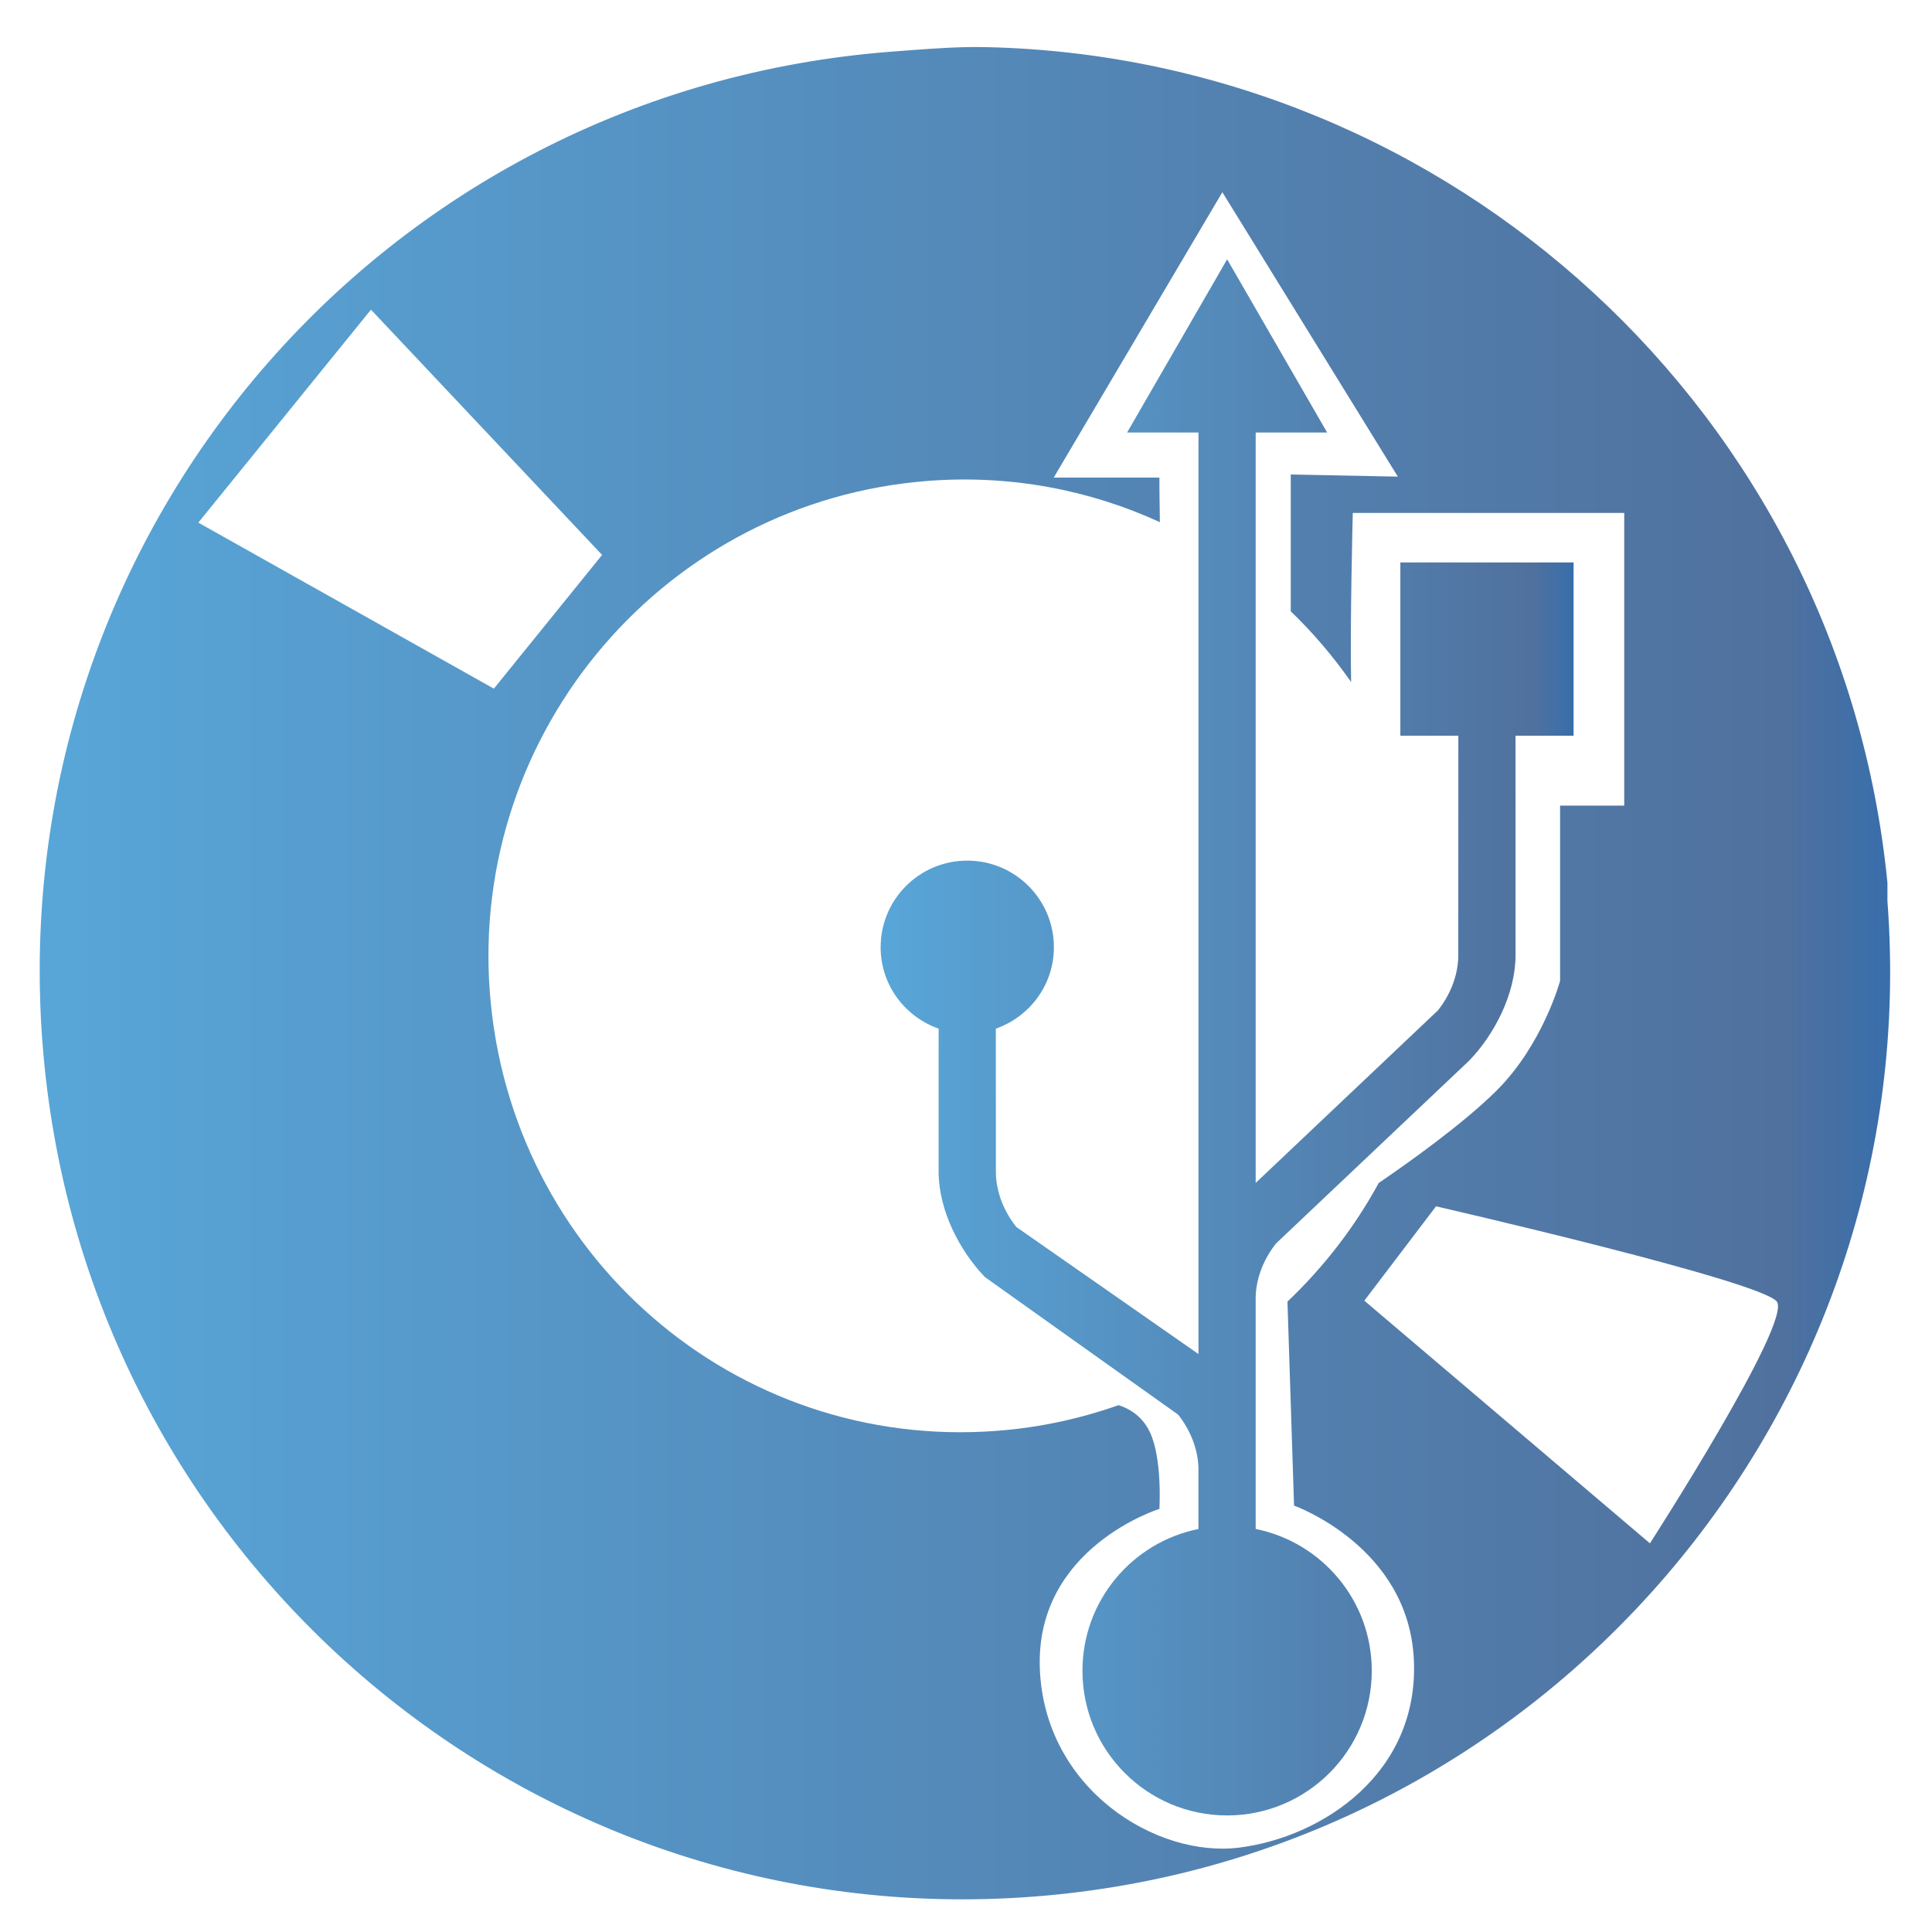 <?xml version="1.0" encoding="UTF-8" standalone="no"?>
<!-- Created with Inkscape (http://www.inkscape.org/) -->

<svg
   xmlns:dc="http://purl.org/dc/elements/1.1/"
   xmlns:cc="http://creativecommons.org/ns#"
   xmlns:rdf="http://www.w3.org/1999/02/22-rdf-syntax-ns#"
   xmlns:svg="http://www.w3.org/2000/svg"
   xmlns="http://www.w3.org/2000/svg"
   xmlns:xlink="http://www.w3.org/1999/xlink"
   xmlns:sodipodi="http://sodipodi.sourceforge.net/DTD/sodipodi-0.dtd"
   xmlns:inkscape="http://www.inkscape.org/namespaces/inkscape"
   width="256"
   height="256"
   id="svg2"
   version="1.1"
   inkscape:version="0.48.3.1 r9886"
   sodipodi:docname="drive-harddisk-usb.svg">
  <defs
     id="defs4">
    <linearGradient
       inkscape:collect="always"
       xlink:href="#id9"
       id="linearGradient3759"
       x1="5.261"
       y1="128.951"
       x2="250.453"
       y2="128.951"
       gradientUnits="userSpaceOnUse" />
    <linearGradient
       id="id9"
       gradientUnits="userSpaceOnUse"
       x1="77.762"
       y1="75.677"
       x2="229.189"
       y2="264.963">
      <stop
         offset="0"
         style="stop-color:#58A6D8"
         id="stop3151" />
      <stop
         id="stop4258"
         style="stop-color:#548bbb;stop-opacity:1;"
         offset="0.471" />
      <stop
         offset="0.941"
         style="stop-color:#50719E"
         id="stop3153" />
      <stop
         offset="1"
         style="stop-color:#386EAB"
         id="stop3155" />
    </linearGradient>
    <linearGradient
       inkscape:collect="always"
       xlink:href="#id9"
       id="linearGradient4079"
       x1="116.69"
       y1="933.817"
       x2="208.508"
       y2="933.817"
       gradientUnits="userSpaceOnUse" />
  </defs>
  <sodipodi:namedview
     id="base"
     pagecolor="#ffffff"
     bordercolor="#666666"
     borderopacity="1.0"
     inkscape:pageopacity="0.0"
     inkscape:pageshadow="2"
     inkscape:zoom="0.88280256"
     inkscape:cx="-139.02338"
     inkscape:cy="81.245116"
     inkscape:document-units="px"
     inkscape:current-layer="layer1"
     showgrid="false"
     showguides="true"
     inkscape:guide-bbox="true"
     inkscape:window-width="1920"
     inkscape:window-height="1050"
     inkscape:window-x="-4"
     inkscape:window-y="-4"
     inkscape:window-maximized="1" />
  <g
     inkscape:label="Layer 1"
     inkscape:groupmode="layer"
     id="layer1"
     transform="translate(0,-796.362)">
    <g
       id="g4081">
      <path
         id="path4131"
         transform="translate(0,796.362)"
         d="M 127.75 6.25 C 124.576 6.332 121.275 6.606 118.156 6.844 C 50.587 11.993 0.476 70.587 5.625 138.156 C 10.774 205.726 69.368 256.461 136.938 251.312 C 204.507 246.164 255.243 186.976 250.094 119.406 L 250.094 116.969 C 243.98 54.718 192.131 7.702 130.875 6.25 C 129.854 6.226 128.808 6.223 127.75 6.25 z M 161.969 25.469 L 185.219 63.156 L 171.031 62.875 L 171.031 81 C 173.989 83.842 176.662 86.989 179.031 90.375 C 178.865 83.155 179.25 67.969 179.25 67.969 L 215.219 67.969 L 215.219 106.75 L 206.719 106.75 L 206.719 129.969 C 206.719 129.969 204.464 138.348 198.344 144.469 C 193.879 148.933 186.424 154.207 182.688 156.75 C 179.505 162.601 175.405 167.898 170.594 172.469 L 171.469 199.5 C 171.469 199.5 186.636 204.897 187.344 219.906 C 188.052 234.915 175.294 243.397 164.25 244.812 C 153.206 246.228 138.348 237.031 137.781 221.031 C 137.215 205.031 153.625 199.938 153.625 199.938 C 153.625 199.938 154.043 193.259 152.344 189.719 C 151.282 187.506 149.447 186.582 148.219 186.188 C 143.125 187.99 137.74 189.164 132.094 189.594 C 97.379 192.239 67.552 166.215 64.906 131.5 C 62.261 96.785 88.285 66.364 123 63.719 C 133.923 62.886 144.4 64.926 153.688 69.188 C 153.638 66.706 153.625 63.281 153.625 63.281 L 139.625 63.281 L 161.969 25.469 z M 49.156 41.031 L 79.781 73.531 L 65.438 91.25 L 26.281 69.25 L 49.156 41.031 z M 190.281 159.844 C 190.281 159.844 233.381 169.727 235.438 172.469 C 237.494 175.211 218.625 204.5 218.625 204.5 L 180.781 172.344 L 190.281 159.844 z "
         style="fill:url(#linearGradient3759);fill-opacity:1.0;stroke:none" />
      <path
         style="fill:url(#linearGradient4079);fill-opacity:1.0"
         sodipodi:nodetypes="cccccccssscccccccssscsccccccccccccccccccc"
         id="path1334-4"
         d="m 162.603,830.719 -13.254,22.95 9.454,0 0,122.111 -24.131,-16.833 c -1.558,-1.944 -2.651,-4.487 -2.712,-7.103 0,-10.584 -0.003,-16.869 -0.007,-19.182 4.468,-1.568 7.693,-5.781 7.693,-10.788 0,-6.335 -5.141,-11.476 -11.478,-11.476 -6.34,0 -11.479,5.141 -11.479,11.476 0,5.008 3.223,9.22 7.687,10.788 l -0.004,18.958 c 0,5.138 2.819,10.522 6.124,13.949 -0.098,-0.094 -0.203,-0.191 0.002,0.006 0.082,0.072 25.6,18.226 25.6,18.226 1.556,1.94 2.642,4.482 2.704,7.096 l 0,8.064 c -8.767,1.759 -15.371,9.5 -15.371,18.786 0,10.587 8.582,19.169 19.166,19.169 10.587,0 19.17,-8.582 19.17,-19.169 0,-9.288 -6.61,-17.029 -15.384,-18.788 l 0,-7.831 c 0,-0.034 0.002,-0.067 0,-0.101 l 0,-22.829 c 0.067,-2.609 1.154,-5.148 2.712,-7.086 0,0 25.517,-24.155 25.599,-24.23 0.205,-0.194 0.098,-0.097 0.002,-0.002 3.304,-3.427 6.121,-8.813 6.121,-13.952 l -0.005,-29.083 7.695,0 0,-22.956 -22.954,0 0,22.956 7.685,0 c 0,0 -0.009,15.625 -0.009,29.307 -0.06,2.617 -1.152,5.163 -2.71,7.106 l -24.136,22.846 0,-99.432 9.47,0 -13.252,-22.95 z"
         inkscape:connector-curvature="0" />
    </g>
  </g>
</svg>
